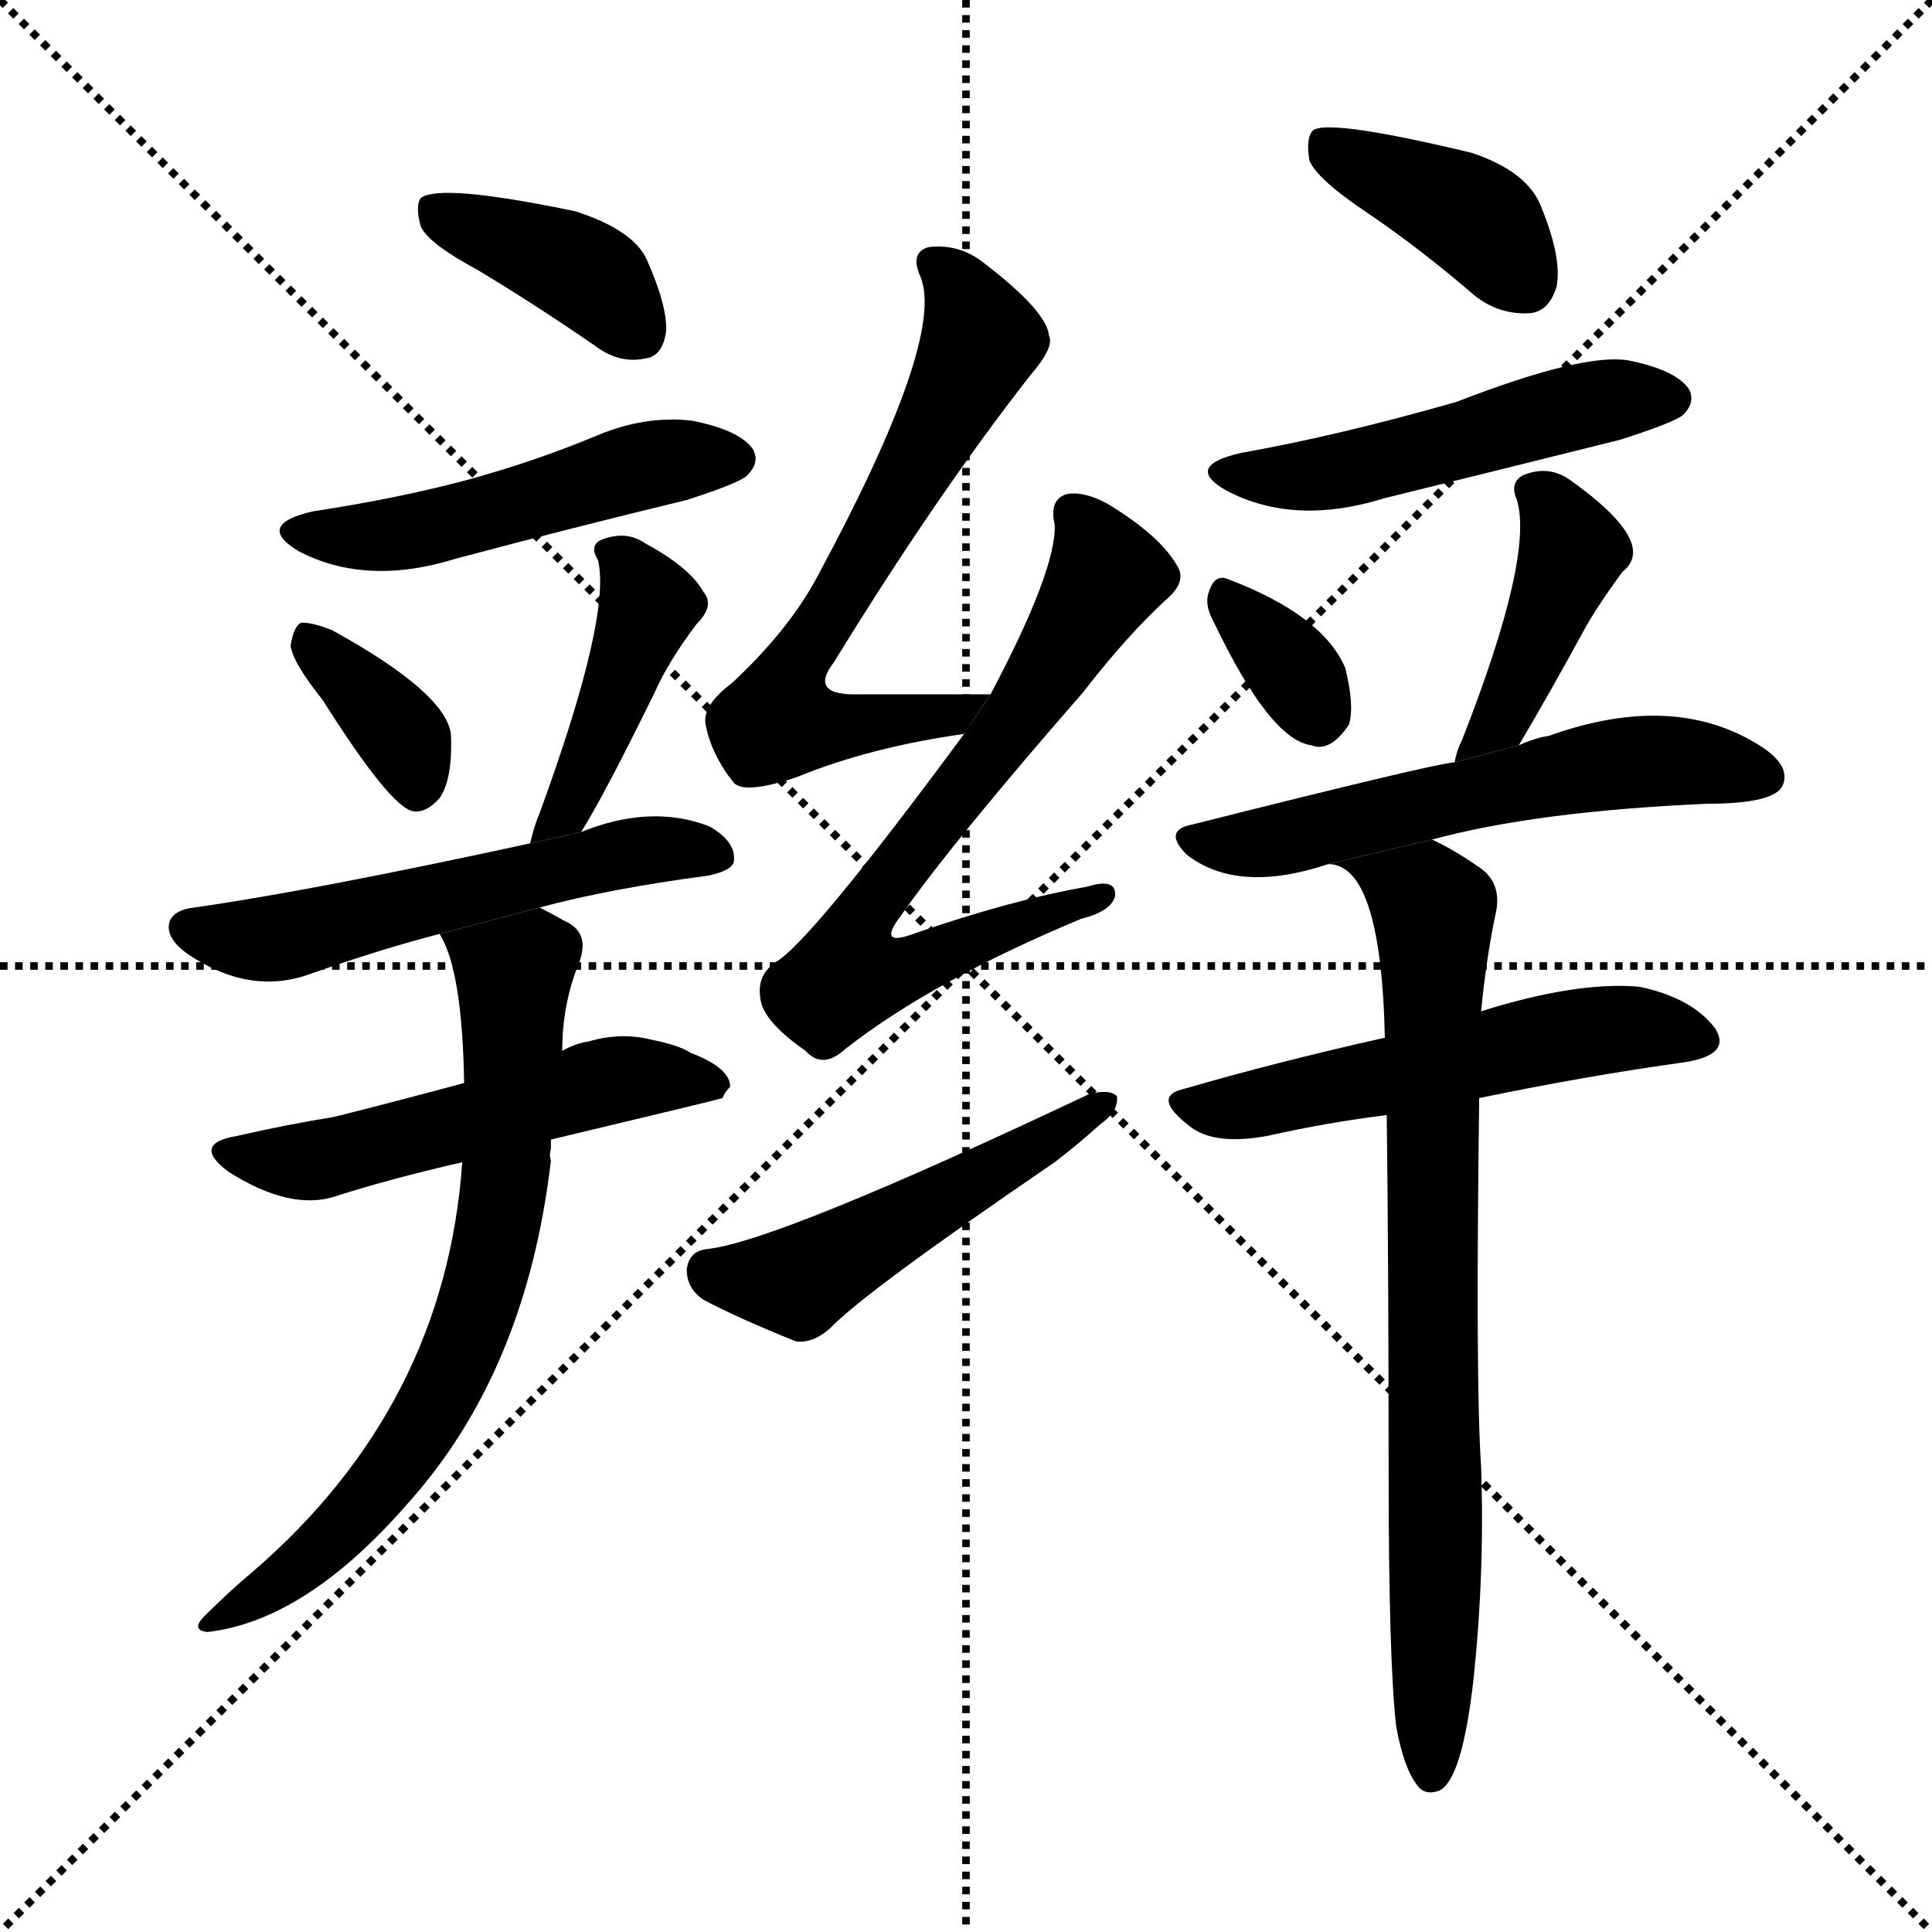 <svg version="1.1" viewBox="0 0 1024 1024" xmlns="http://www.w3.org/2000/svg">
  <g stroke="black" stroke-dasharray="1,1" stroke-width="1" transform="scale(4, 4)">
    <line x1="0" y1="0" x2="256" y2="256"></line>
    <line x1="256" y1="0" x2="0" y2="256"></line>
    <line x1="128" y1="0" x2="128" y2="256"></line>
    <line x1="0" y1="128" x2="256" y2="128"></line>
  </g>
  <g transform="scale(1, -1) translate(0, -900)">
    <style type="text/css">
      
        @keyframes keyframes0 {
          from {
            stroke: blue;
            stroke-dashoffset: 387;
            stroke-width: 128;
          }
          56% {
            animation-timing-function: step-end;
            stroke: blue;
            stroke-dashoffset: 0;
            stroke-width: 128;
          }
          to {
            stroke: black;
            stroke-width: 1024;
          }
        }
        #make-me-a-hanzi-animation-0 {
          animation: keyframes0 0.565s both;
          animation-delay: 0s;
          animation-timing-function: linear;
        }
      
        @keyframes keyframes1 {
          from {
            stroke: blue;
            stroke-dashoffset: 489;
            stroke-width: 128;
          }
          61% {
            animation-timing-function: step-end;
            stroke: blue;
            stroke-dashoffset: 0;
            stroke-width: 128;
          }
          to {
            stroke: black;
            stroke-width: 1024;
          }
        }
        #make-me-a-hanzi-animation-1 {
          animation: keyframes1 0.648s both;
          animation-delay: 0.565s;
          animation-timing-function: linear;
        }
      
        @keyframes keyframes2 {
          from {
            stroke: blue;
            stroke-dashoffset: 358;
            stroke-width: 128;
          }
          54% {
            animation-timing-function: step-end;
            stroke: blue;
            stroke-dashoffset: 0;
            stroke-width: 128;
          }
          to {
            stroke: black;
            stroke-width: 1024;
          }
        }
        #make-me-a-hanzi-animation-2 {
          animation: keyframes2 0.541s both;
          animation-delay: 1.213s;
          animation-timing-function: linear;
        }
      
        @keyframes keyframes3 {
          from {
            stroke: blue;
            stroke-dashoffset: 425;
            stroke-width: 128;
          }
          58% {
            animation-timing-function: step-end;
            stroke: blue;
            stroke-dashoffset: 0;
            stroke-width: 128;
          }
          to {
            stroke: black;
            stroke-width: 1024;
          }
        }
        #make-me-a-hanzi-animation-3 {
          animation: keyframes3 0.596s both;
          animation-delay: 1.754s;
          animation-timing-function: linear;
        }
      
        @keyframes keyframes4 {
          from {
            stroke: blue;
            stroke-dashoffset: 542;
            stroke-width: 128;
          }
          64% {
            animation-timing-function: step-end;
            stroke: blue;
            stroke-dashoffset: 0;
            stroke-width: 128;
          }
          to {
            stroke: black;
            stroke-width: 1024;
          }
        }
        #make-me-a-hanzi-animation-4 {
          animation: keyframes4 0.691s both;
          animation-delay: 2.35s;
          animation-timing-function: linear;
        }
      
        @keyframes keyframes5 {
          from {
            stroke: blue;
            stroke-dashoffset: 519;
            stroke-width: 128;
          }
          63% {
            animation-timing-function: step-end;
            stroke: blue;
            stroke-dashoffset: 0;
            stroke-width: 128;
          }
          to {
            stroke: black;
            stroke-width: 1024;
          }
        }
        #make-me-a-hanzi-animation-5 {
          animation: keyframes5 0.672s both;
          animation-delay: 3.041s;
          animation-timing-function: linear;
        }
      
        @keyframes keyframes6 {
          from {
            stroke: blue;
            stroke-dashoffset: 693;
            stroke-width: 128;
          }
          69% {
            animation-timing-function: step-end;
            stroke: blue;
            stroke-dashoffset: 0;
            stroke-width: 128;
          }
          to {
            stroke: black;
            stroke-width: 1024;
          }
        }
        #make-me-a-hanzi-animation-6 {
          animation: keyframes6 0.814s both;
          animation-delay: 3.714s;
          animation-timing-function: linear;
        }
      
        @keyframes keyframes7 {
          from {
            stroke: blue;
            stroke-dashoffset: 642;
            stroke-width: 128;
          }
          68% {
            animation-timing-function: step-end;
            stroke: blue;
            stroke-dashoffset: 0;
            stroke-width: 128;
          }
          to {
            stroke: black;
            stroke-width: 1024;
          }
        }
        #make-me-a-hanzi-animation-7 {
          animation: keyframes7 0.772s both;
          animation-delay: 4.528s;
          animation-timing-function: linear;
        }
      
        @keyframes keyframes8 {
          from {
            stroke: blue;
            stroke-dashoffset: 675;
            stroke-width: 128;
          }
          69% {
            animation-timing-function: step-end;
            stroke: blue;
            stroke-dashoffset: 0;
            stroke-width: 128;
          }
          to {
            stroke: black;
            stroke-width: 1024;
          }
        }
        #make-me-a-hanzi-animation-8 {
          animation: keyframes8 0.799s both;
          animation-delay: 5.3s;
          animation-timing-function: linear;
        }
      
        @keyframes keyframes9 {
          from {
            stroke: blue;
            stroke-dashoffset: 489;
            stroke-width: 128;
          }
          61% {
            animation-timing-function: step-end;
            stroke: blue;
            stroke-dashoffset: 0;
            stroke-width: 128;
          }
          to {
            stroke: black;
            stroke-width: 1024;
          }
        }
        #make-me-a-hanzi-animation-9 {
          animation: keyframes9 0.648s both;
          animation-delay: 6.099s;
          animation-timing-function: linear;
        }
      
        @keyframes keyframes10 {
          from {
            stroke: blue;
            stroke-dashoffset: 390;
            stroke-width: 128;
          }
          56% {
            animation-timing-function: step-end;
            stroke: blue;
            stroke-dashoffset: 0;
            stroke-width: 128;
          }
          to {
            stroke: black;
            stroke-width: 1024;
          }
        }
        #make-me-a-hanzi-animation-10 {
          animation: keyframes10 0.567s both;
          animation-delay: 6.747s;
          animation-timing-function: linear;
        }
      
        @keyframes keyframes11 {
          from {
            stroke: blue;
            stroke-dashoffset: 493;
            stroke-width: 128;
          }
          62% {
            animation-timing-function: step-end;
            stroke: blue;
            stroke-dashoffset: 0;
            stroke-width: 128;
          }
          to {
            stroke: black;
            stroke-width: 1024;
          }
        }
        #make-me-a-hanzi-animation-11 {
          animation: keyframes11 0.651s both;
          animation-delay: 7.315s;
          animation-timing-function: linear;
        }
      
        @keyframes keyframes12 {
          from {
            stroke: blue;
            stroke-dashoffset: 333;
            stroke-width: 128;
          }
          52% {
            animation-timing-function: step-end;
            stroke: blue;
            stroke-dashoffset: 0;
            stroke-width: 128;
          }
          to {
            stroke: black;
            stroke-width: 1024;
          }
        }
        #make-me-a-hanzi-animation-12 {
          animation: keyframes12 0.521s both;
          animation-delay: 7.966s;
          animation-timing-function: linear;
        }
      
        @keyframes keyframes13 {
          from {
            stroke: blue;
            stroke-dashoffset: 415;
            stroke-width: 128;
          }
          57% {
            animation-timing-function: step-end;
            stroke: blue;
            stroke-dashoffset: 0;
            stroke-width: 128;
          }
          to {
            stroke: black;
            stroke-width: 1024;
          }
        }
        #make-me-a-hanzi-animation-13 {
          animation: keyframes13 0.588s both;
          animation-delay: 8.487s;
          animation-timing-function: linear;
        }
      
        @keyframes keyframes14 {
          from {
            stroke: blue;
            stroke-dashoffset: 567;
            stroke-width: 128;
          }
          65% {
            animation-timing-function: step-end;
            stroke: blue;
            stroke-dashoffset: 0;
            stroke-width: 128;
          }
          to {
            stroke: black;
            stroke-width: 1024;
          }
        }
        #make-me-a-hanzi-animation-14 {
          animation: keyframes14 0.711s both;
          animation-delay: 9.075s;
          animation-timing-function: linear;
        }
      
        @keyframes keyframes15 {
          from {
            stroke: blue;
            stroke-dashoffset: 530;
            stroke-width: 128;
          }
          63% {
            animation-timing-function: step-end;
            stroke: blue;
            stroke-dashoffset: 0;
            stroke-width: 128;
          }
          to {
            stroke: black;
            stroke-width: 1024;
          }
        }
        #make-me-a-hanzi-animation-15 {
          animation: keyframes15 0.681s both;
          animation-delay: 9.786s;
          animation-timing-function: linear;
        }
      
        @keyframes keyframes16 {
          from {
            stroke: blue;
            stroke-dashoffset: 763;
            stroke-width: 128;
          }
          71% {
            animation-timing-function: step-end;
            stroke: blue;
            stroke-dashoffset: 0;
            stroke-width: 128;
          }
          to {
            stroke: black;
            stroke-width: 1024;
          }
        }
        #make-me-a-hanzi-animation-16 {
          animation: keyframes16 0.871s both;
          animation-delay: 10.467s;
          animation-timing-function: linear;
        }
      
    </style>
    
      <path d="M 253 757 Q 283 739 315 717 Q 328 707 342 710 Q 351 711 353 724 Q 354 737 343 762 Q 336 778 305 788 Q 233 803 223 795 Q 220 791 223 780 Q 227 771 253 757 Z" fill="black"></path>
    
      <path d="M 166 629 Q 135 622 158 608 Q 194 589 242 604 Q 302 620 364 635 Q 392 644 396 648 Q 403 655 399 662 Q 392 672 367 677 Q 342 680 316 669 Q 285 656 249 646 Q 212 636 166 629 Z" fill="black"></path>
    
      <path d="M 171 529 Q 207 472 219 470 Q 226 469 233 477 Q 240 487 239 511 Q 236 533 176 566 Q 166 570 160 570 Q 156 569 154 558 Q 155 549 171 529 Z" fill="black"></path>
    
      <path d="M 308 459 Q 320 478 347 533 Q 354 549 369 569 Q 379 579 373 586 Q 366 599 342 612 Q 332 619 319 614 Q 312 611 317 603 Q 324 573 286 469 Q 283 462 281 453 L 308 459 Z" fill="black"></path>
    
      <path d="M 286 419 Q 323 429 376 436 Q 389 439 389 444 Q 390 454 376 462 Q 345 474 308 459 L 281 453 Q 166 428 103 419 Q 93 418 90 412 Q 87 403 100 394 Q 133 372 165 384 Q 202 397 233 405 L 286 419 Z" fill="black"></path>
    
      <path d="M 292 296 Q 380 317 383 318 Q 384 321 387 324 Q 387 334 366 342 Q 360 346 345 349 Q 329 353 312 348 Q 305 347 298 343 L 246 326 Q 209 316 177 308 Q 152 304 126 298 Q 101 294 121 279 Q 154 258 178 266 Q 206 275 245 284 L 292 296 Z" fill="black"></path>
    
      <path d="M 245 284 Q 236 155 134 67 Q 122 57 110 45 Q 100 36 110 35 Q 162 41 216 103 Q 279 173 292 285 Q 291 288 292 291 Q 292 294 292 296 L 298 343 Q 298 368 307 390 Q 313 406 299 412 Q 292 416 286 419 L 233 405 Q 245 386 246 326 L 245 284 Z" fill="black"></path>
    
      <path d="M 525 532 Q 488 532 456 532 Q 428 531 442 549 Q 496 637 546 701 Q 559 716 556 722 Q 555 735 521 761 Q 508 771 492 769 Q 482 766 488 753 Q 501 720 433 594 Q 418 566 388 538 Q 372 526 374 516 Q 377 500 389 485 Q 395 479 422 488 Q 461 504 511 511 L 525 532 Z" fill="black"></path>
    
      <path d="M 511 511 Q 429 400 411 390 Q 401 383 403 371 Q 404 359 427 343 Q 436 333 448 344 Q 494 380 573 413 Q 589 417 591 425 Q 592 435 576 430 Q 536 423 484 405 Q 465 398 477 414 Q 505 454 574 533 Q 598 564 619 583 Q 629 592 624 600 Q 615 616 587 633 Q 574 640 565 638 Q 556 635 559 622 Q 560 598 525 532 L 511 511 Z" fill="black"></path>
    
      <path d="M 375 238 Q 365 237 364 227 Q 364 217 373 211 Q 392 201 422 189 Q 431 188 440 196 Q 458 215 559 284 Q 572 294 583 304 Q 593 311 592 319 Q 588 323 577 320 Q 412 242 375 238 Z" fill="black"></path>
    
      <path d="M 725 787 Q 753 768 782 743 Q 795 733 811 734 Q 821 735 825 748 Q 828 763 817 790 Q 810 809 780 819 Q 705 837 696 831 Q 692 827 694 815 Q 698 805 725 787 Z" fill="black"></path>
    
      <path d="M 658 660 Q 627 653 650 640 Q 686 621 734 636 Q 795 651 859 667 Q 887 676 892 680 Q 899 687 895 694 Q 888 704 863 709 Q 839 713 772 687 Q 709 669 658 660 Z" fill="black"></path>
    
      <path d="M 643 571 Q 673 508 695 505 Q 705 501 715 516 Q 718 526 713 546 Q 701 574 651 593 Q 644 596 641 587 Q 638 580 643 571 Z" fill="black"></path>
    
      <path d="M 805 505 Q 821 532 839 565 Q 846 578 860 597 Q 879 612 833 645 Q 821 654 807 648 Q 800 644 804 635 Q 813 605 775 508 Q 772 502 771 496 L 805 505 Z" fill="black"></path>
    
      <path d="M 759 455 Q 814 470 905 474 Q 941 474 945 484 Q 949 494 934 504 Q 888 534 821 510 Q 814 509 805 505 L 771 496 Q 759 495 632 463 Q 616 460 629 447 Q 656 426 704 442 L 759 455 Z" fill="black"></path>
    
      <path d="M 784 318 Q 842 330 893 337 Q 918 341 909 355 Q 897 371 869 377 Q 836 380 785 364 L 734 350 Q 676 337 628 323 Q 609 319 632 302 Q 645 293 672 298 Q 703 305 735 309 L 784 318 Z" fill="black"></path>
    
      <path d="M 740 -15 Q 744 -37 751 -46 Q 755 -52 763 -49 Q 775 -43 781 10 Q 787 67 785 123 Q 782 166 784 318 L 785 364 Q 788 394 793 417 Q 796 433 783 441 Q 770 450 759 455 L 704 442 Q 732 442 734 350 L 735 309 Q 736 228 736 120 Q 736 20 740 -15 Z" fill="black"></path>
    
    
      <clipPath id="make-me-a-hanzi-clip-0">
        <path d="M 253 757 Q 283 739 315 717 Q 328 707 342 710 Q 351 711 353 724 Q 354 737 343 762 Q 336 778 305 788 Q 233 803 223 795 Q 220 791 223 780 Q 227 771 253 757 Z"></path>
      </clipPath>
      <path clip-path="url(#make-me-a-hanzi-clip-0)" d="M 229 788 L 304 759 L 339 723" fill="none" id="make-me-a-hanzi-animation-0" stroke-dasharray="259 518" stroke-linecap="round"></path>
    
      <clipPath id="make-me-a-hanzi-clip-1">
        <path d="M 166 629 Q 135 622 158 608 Q 194 589 242 604 Q 302 620 364 635 Q 392 644 396 648 Q 403 655 399 662 Q 392 672 367 677 Q 342 680 316 669 Q 285 656 249 646 Q 212 636 166 629 Z"></path>
      </clipPath>
      <path clip-path="url(#make-me-a-hanzi-clip-1)" d="M 160 619 L 216 617 L 340 653 L 388 657" fill="none" id="make-me-a-hanzi-animation-1" stroke-dasharray="361 722" stroke-linecap="round"></path>
    
      <clipPath id="make-me-a-hanzi-clip-2">
        <path d="M 171 529 Q 207 472 219 470 Q 226 469 233 477 Q 240 487 239 511 Q 236 533 176 566 Q 166 570 160 570 Q 156 569 154 558 Q 155 549 171 529 Z"></path>
      </clipPath>
      <path clip-path="url(#make-me-a-hanzi-clip-2)" d="M 162 561 L 214 509 L 222 482" fill="none" id="make-me-a-hanzi-animation-2" stroke-dasharray="230 460" stroke-linecap="round"></path>
    
      <clipPath id="make-me-a-hanzi-clip-3">
        <path d="M 308 459 Q 320 478 347 533 Q 354 549 369 569 Q 379 579 373 586 Q 366 599 342 612 Q 332 619 319 614 Q 312 611 317 603 Q 324 573 286 469 Q 283 462 281 453 L 308 459 Z"></path>
      </clipPath>
      <path clip-path="url(#make-me-a-hanzi-clip-3)" d="M 326 607 L 343 577 L 309 488 L 287 456" fill="none" id="make-me-a-hanzi-animation-3" stroke-dasharray="297 594" stroke-linecap="round"></path>
    
      <clipPath id="make-me-a-hanzi-clip-4">
        <path d="M 286 419 Q 323 429 376 436 Q 389 439 389 444 Q 390 454 376 462 Q 345 474 308 459 L 281 453 Q 166 428 103 419 Q 93 418 90 412 Q 87 403 100 394 Q 133 372 165 384 Q 202 397 233 405 L 286 419 Z"></path>
      </clipPath>
      <path clip-path="url(#make-me-a-hanzi-clip-4)" d="M 100 409 L 144 402 L 321 446 L 355 451 L 379 446" fill="none" id="make-me-a-hanzi-animation-4" stroke-dasharray="414 828" stroke-linecap="round"></path>
    
      <clipPath id="make-me-a-hanzi-clip-5">
        <path d="M 292 296 Q 380 317 383 318 Q 384 321 387 324 Q 387 334 366 342 Q 360 346 345 349 Q 329 353 312 348 Q 305 347 298 343 L 246 326 Q 209 316 177 308 Q 152 304 126 298 Q 101 294 121 279 Q 154 258 178 266 Q 206 275 245 284 L 292 296 Z"></path>
      </clipPath>
      <path clip-path="url(#make-me-a-hanzi-clip-5)" d="M 122 289 L 161 284 L 312 325 L 379 325" fill="none" id="make-me-a-hanzi-animation-5" stroke-dasharray="391 782" stroke-linecap="round"></path>
    
      <clipPath id="make-me-a-hanzi-clip-6">
        <path d="M 245 284 Q 236 155 134 67 Q 122 57 110 45 Q 100 36 110 35 Q 162 41 216 103 Q 279 173 292 285 Q 291 288 292 291 Q 292 294 292 296 L 298 343 Q 298 368 307 390 Q 313 406 299 412 Q 292 416 286 419 L 233 405 Q 245 386 246 326 L 245 284 Z"></path>
      </clipPath>
      <path clip-path="url(#make-me-a-hanzi-clip-6)" d="M 240 404 L 272 384 L 269 280 L 257 219 L 230 154 L 197 107 L 161 71 L 116 40" fill="none" id="make-me-a-hanzi-animation-6" stroke-dasharray="565 1130" stroke-linecap="round"></path>
    
      <clipPath id="make-me-a-hanzi-clip-7">
        <path d="M 525 532 Q 488 532 456 532 Q 428 531 442 549 Q 496 637 546 701 Q 559 716 556 722 Q 555 735 521 761 Q 508 771 492 769 Q 482 766 488 753 Q 501 720 433 594 Q 418 566 388 538 Q 372 526 374 516 Q 377 500 389 485 Q 395 479 422 488 Q 461 504 511 511 L 525 532 Z"></path>
      </clipPath>
      <path clip-path="url(#make-me-a-hanzi-clip-7)" d="M 495 760 L 514 738 L 518 714 L 426 556 L 412 518 L 485 518 L 507 521 L 518 529" fill="none" id="make-me-a-hanzi-animation-7" stroke-dasharray="514 1028" stroke-linecap="round"></path>
    
      <clipPath id="make-me-a-hanzi-clip-8">
        <path d="M 511 511 Q 429 400 411 390 Q 401 383 403 371 Q 404 359 427 343 Q 436 333 448 344 Q 494 380 573 413 Q 589 417 591 425 Q 592 435 576 430 Q 536 423 484 405 Q 465 398 477 414 Q 505 454 574 533 Q 598 564 619 583 Q 629 592 624 600 Q 615 616 587 633 Q 574 640 565 638 Q 556 635 559 622 Q 560 598 525 532 L 511 511 Z"></path>
      </clipPath>
      <path clip-path="url(#make-me-a-hanzi-clip-8)" d="M 569 627 L 587 595 L 541 521 L 462 422 L 456 389 L 480 386 L 583 426" fill="none" id="make-me-a-hanzi-animation-8" stroke-dasharray="547 1094" stroke-linecap="round"></path>
    
      <clipPath id="make-me-a-hanzi-clip-9">
        <path d="M 375 238 Q 365 237 364 227 Q 364 217 373 211 Q 392 201 422 189 Q 431 188 440 196 Q 458 215 559 284 Q 572 294 583 304 Q 593 311 592 319 Q 588 323 577 320 Q 412 242 375 238 Z"></path>
      </clipPath>
      <path clip-path="url(#make-me-a-hanzi-clip-9)" d="M 377 225 L 429 224 L 543 287 L 584 317" fill="none" id="make-me-a-hanzi-animation-9" stroke-dasharray="361 722" stroke-linecap="round"></path>
    
      <clipPath id="make-me-a-hanzi-clip-10">
        <path d="M 725 787 Q 753 768 782 743 Q 795 733 811 734 Q 821 735 825 748 Q 828 763 817 790 Q 810 809 780 819 Q 705 837 696 831 Q 692 827 694 815 Q 698 805 725 787 Z"></path>
      </clipPath>
      <path clip-path="url(#make-me-a-hanzi-clip-10)" d="M 700 826 L 777 788 L 808 751" fill="none" id="make-me-a-hanzi-animation-10" stroke-dasharray="262 524" stroke-linecap="round"></path>
    
      <clipPath id="make-me-a-hanzi-clip-11">
        <path d="M 658 660 Q 627 653 650 640 Q 686 621 734 636 Q 795 651 859 667 Q 887 676 892 680 Q 899 687 895 694 Q 888 704 863 709 Q 839 713 772 687 Q 709 669 658 660 Z"></path>
      </clipPath>
      <path clip-path="url(#make-me-a-hanzi-clip-11)" d="M 652 651 L 708 650 L 826 683 L 884 689" fill="none" id="make-me-a-hanzi-animation-11" stroke-dasharray="365 730" stroke-linecap="round"></path>
    
      <clipPath id="make-me-a-hanzi-clip-12">
        <path d="M 643 571 Q 673 508 695 505 Q 705 501 715 516 Q 718 526 713 546 Q 701 574 651 593 Q 644 596 641 587 Q 638 580 643 571 Z"></path>
      </clipPath>
      <path clip-path="url(#make-me-a-hanzi-clip-12)" d="M 651 582 L 699 522" fill="none" id="make-me-a-hanzi-animation-12" stroke-dasharray="205 410" stroke-linecap="round"></path>
    
      <clipPath id="make-me-a-hanzi-clip-13">
        <path d="M 805 505 Q 821 532 839 565 Q 846 578 860 597 Q 879 612 833 645 Q 821 654 807 648 Q 800 644 804 635 Q 813 605 775 508 Q 772 502 771 496 L 805 505 Z"></path>
      </clipPath>
      <path clip-path="url(#make-me-a-hanzi-clip-13)" d="M 815 639 L 833 607 L 795 518 L 776 501" fill="none" id="make-me-a-hanzi-animation-13" stroke-dasharray="287 574" stroke-linecap="round"></path>
    
      <clipPath id="make-me-a-hanzi-clip-14">
        <path d="M 759 455 Q 814 470 905 474 Q 941 474 945 484 Q 949 494 934 504 Q 888 534 821 510 Q 814 509 805 505 L 771 496 Q 759 495 632 463 Q 616 460 629 447 Q 656 426 704 442 L 759 455 Z"></path>
      </clipPath>
      <path clip-path="url(#make-me-a-hanzi-clip-14)" d="M 631 455 L 663 452 L 850 495 L 887 497 L 936 488" fill="none" id="make-me-a-hanzi-animation-14" stroke-dasharray="439 878" stroke-linecap="round"></path>
    
      <clipPath id="make-me-a-hanzi-clip-15">
        <path d="M 784 318 Q 842 330 893 337 Q 918 341 909 355 Q 897 371 869 377 Q 836 380 785 364 L 734 350 Q 676 337 628 323 Q 609 319 632 302 Q 645 293 672 298 Q 703 305 735 309 L 784 318 Z"></path>
      </clipPath>
      <path clip-path="url(#make-me-a-hanzi-clip-15)" d="M 630 312 L 662 313 L 841 353 L 872 356 L 898 349" fill="none" id="make-me-a-hanzi-animation-15" stroke-dasharray="402 804" stroke-linecap="round"></path>
    
      <clipPath id="make-me-a-hanzi-clip-16">
        <path d="M 740 -15 Q 744 -37 751 -46 Q 755 -52 763 -49 Q 775 -43 781 10 Q 787 67 785 123 Q 782 166 784 318 L 785 364 Q 788 394 793 417 Q 796 433 783 441 Q 770 450 759 455 L 704 442 Q 732 442 734 350 L 735 309 Q 736 228 736 120 Q 736 20 740 -15 Z"></path>
      </clipPath>
      <path clip-path="url(#make-me-a-hanzi-clip-16)" d="M 717 440 L 743 431 L 760 417 L 759 -40" fill="none" id="make-me-a-hanzi-animation-16" stroke-dasharray="635 1270" stroke-linecap="round"></path>
    
  </g>
</svg>
